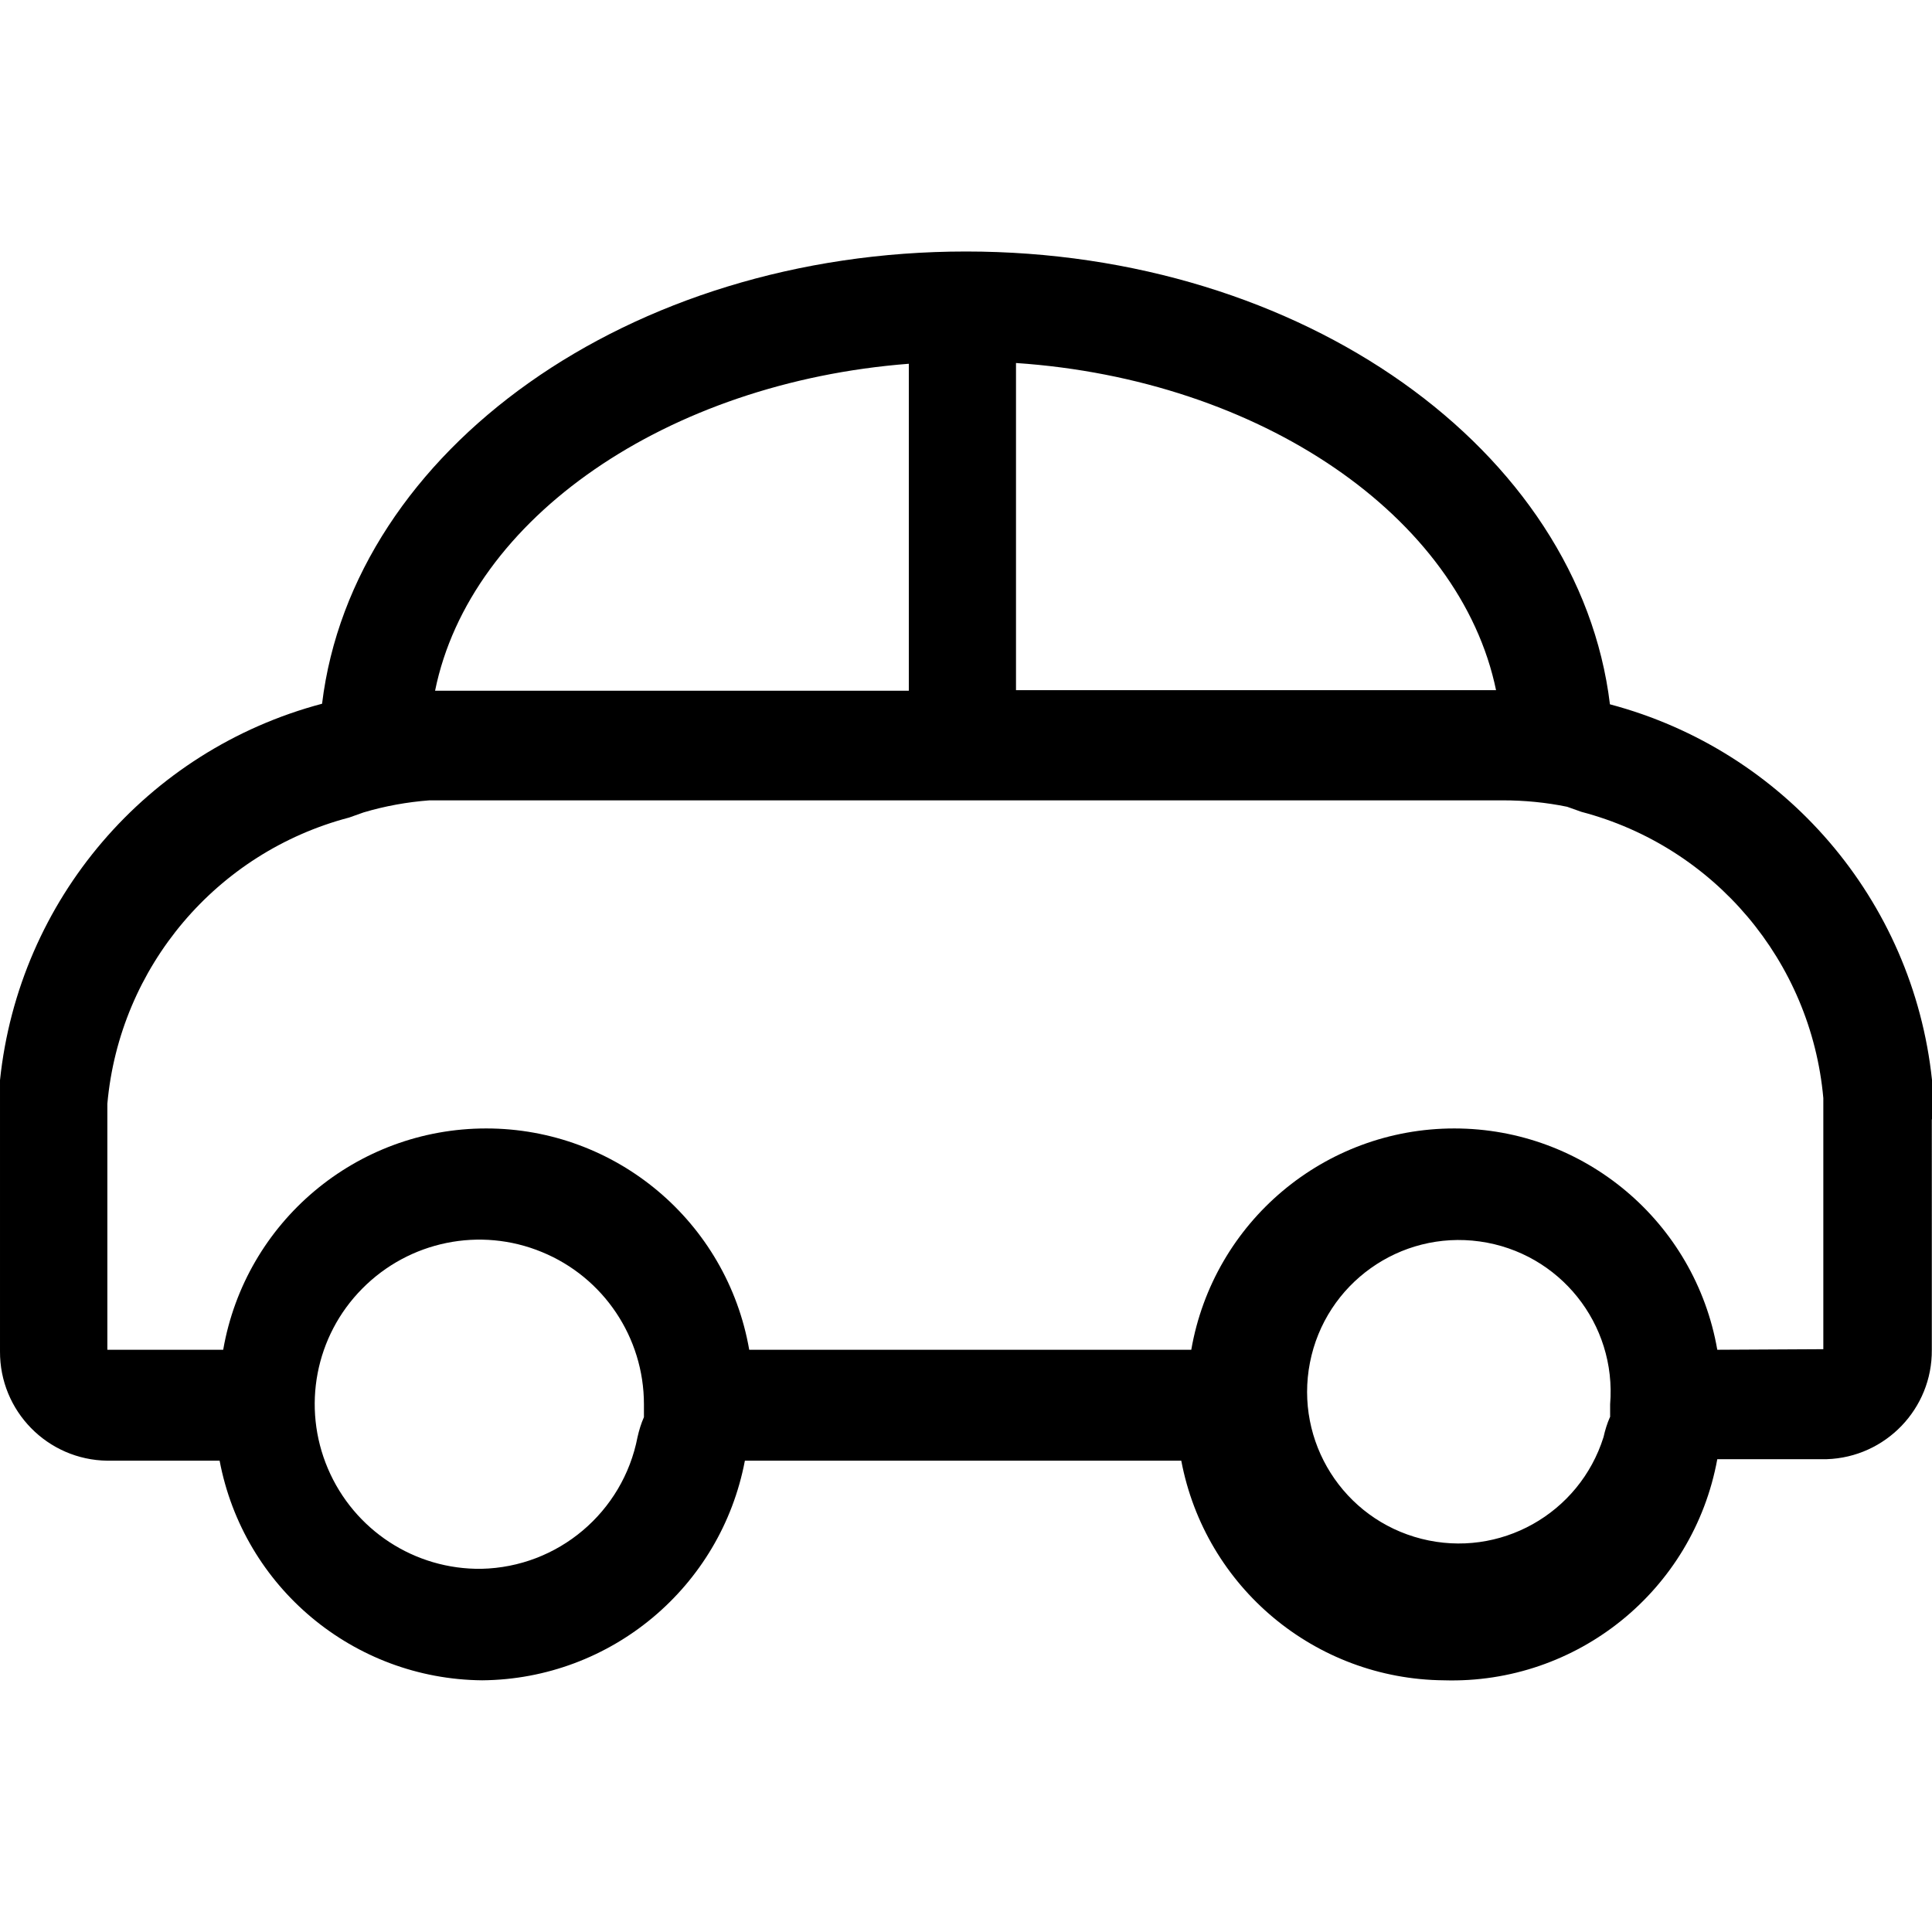 <?xml version="1.0" standalone="no"?><!DOCTYPE svg PUBLIC "-//W3C//DTD SVG 1.1//EN" "http://www.w3.org/Graphics/SVG/1.1/DTD/svg11.dtd"><svg t="1600251539409" class="icon" viewBox="0 0 1024 1024" version="1.1" xmlns="http://www.w3.org/2000/svg" p-id="7592" xmlns:xlink="http://www.w3.org/1999/xlink" width="200" height="200"><defs><style type="text/css"></style></defs><path d="M1024.001 593.3v-20.9c-10.1-95.3-78-174.5-170.7-199.1-16.3-134.6-162.7-240-341.3-240S187.001 238.7 170.701 373C77.901 397.6 10.001 477 0.001 572.5v143.7c-0.2 31.7 25.2 57.6 56.9 58h59.5c12.7 67.1 71 115.8 139.2 116.4 68.2-0.6 126.5-49.4 139.2-116.4h231.3c12.7 67.1 71 115.8 139.2 116.4 70.6 2.1 132.2-47.7 144.9-117.2h58c31.2-1 56-26.8 55.7-58V593.3zM793.401 365.8H538.501V192.4C667.801 201.1 774.001 273.6 793.001 366.1l0.4-0.3z m-311.7-173v173.3H230.601c18.6-91.7 123.2-163.4 251.1-173.3zM341.301 751.1c-1.5 3.4-2.6 7-3.4 10.6-7.7 39.8-42.1 68.9-82.7 69.8-35.4 0.5-67.5-20.5-81.4-53.1-13.9-32.6-6.7-70.3 18.2-95.4 24.9-25.2 62.5-32.9 95.2-19.4 32.7 13.4 54.1 45.3 54.1 80.7v6.8z m512 0c-1.5 3.4-2.6 7-3.4 10.6-12.8 40.7-55.1 64.4-96.5 53.9-41.4-10.5-67.3-51.5-59.1-93.4 8.2-41.9 47.7-70.1 90-64.2 42.3 5.9 72.6 43.7 69.1 86.3v6.8z m56.9-35.7c-11.8-67.8-70.6-117.3-139.4-117.3-68.8 0-127.6 49.5-139.4 117.3H397.101c-11.8-67.8-70.6-117.3-139.4-117.3-68.8 0-127.6 49.5-139.4 117.3H56.901V585c6.5-72.5 57.8-133.2 128.2-151.7l7.6-2.7c11.4-3.4 23.1-5.5 34.9-6.4h568.9c11.5 0 22.9 1.1 34.1 3.4l7.6 2.7c70.4 18.5 121.7 79.2 128.2 151.7v133.1l-56.2 0.3z m0 0" p-id="7593"></path></svg>